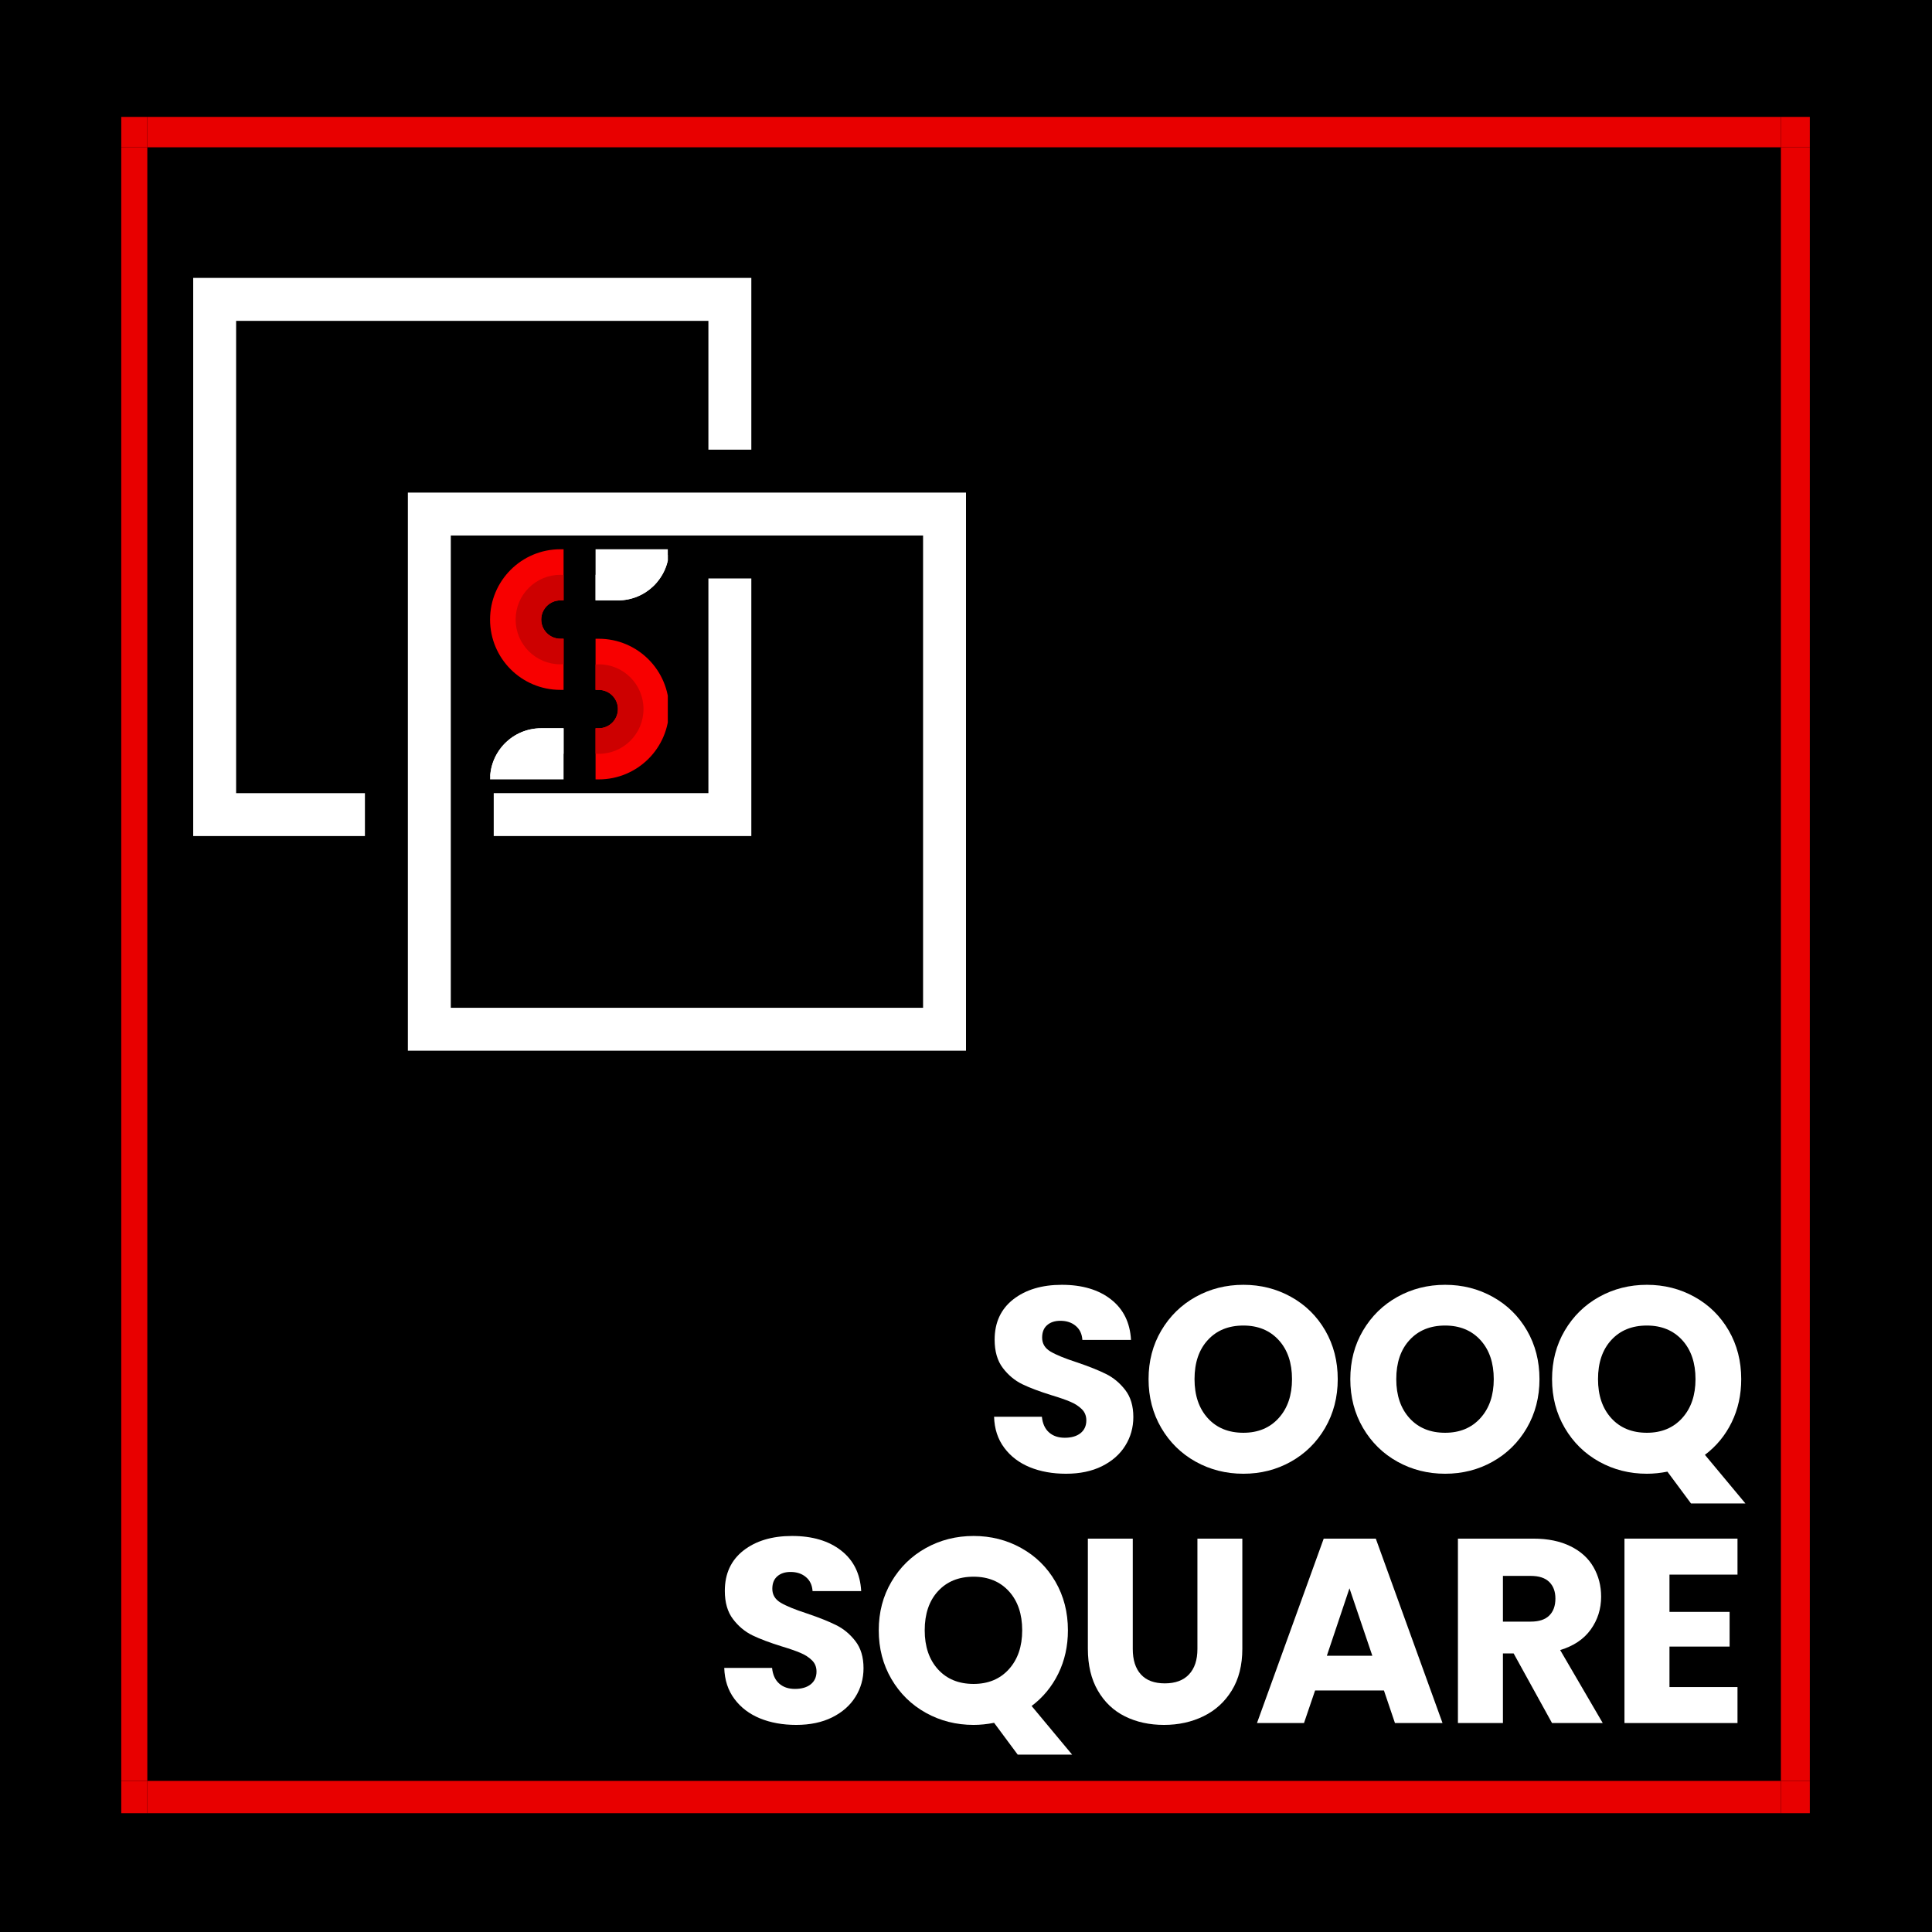 <svg xmlns="http://www.w3.org/2000/svg" xmlns:xlink="http://www.w3.org/1999/xlink" width="500" zoomAndPan="magnify" viewBox="0 0 375 375" height="500" preserveAspectRatio="xMidYMid meet" version="1.0"><defs><g/><clipPath id="786cdcbf4f"><path d="M 345 345 L 351.285 345 L 351.285 351.941 L 345 351.941 Z M 345 345 " clip-rule="nonzero"/></clipPath><clipPath id="cff58f5753"><path d="M 23.535 28 L 29 28 L 29 346 L 23.535 346 Z M 23.535 28 " clip-rule="nonzero"/></clipPath><clipPath id="768a158143"><path d="M 23.535 345 L 29 345 L 29 351.941 L 23.535 351.941 Z M 23.535 345 " clip-rule="nonzero"/></clipPath><clipPath id="91d596481f"><path d="M 345 28 L 351.285 28 L 351.285 346 L 345 346 Z M 345 28 " clip-rule="nonzero"/></clipPath><clipPath id="5ac5020dfa"><path d="M 28 345 L 346 345 L 346 351.941 L 28 351.941 Z M 28 345 " clip-rule="nonzero"/></clipPath><clipPath id="c4e14dc440"><path d="M 345 22.691 L 351.285 22.691 L 351.285 29 L 345 29 Z M 345 22.691 " clip-rule="nonzero"/></clipPath><clipPath id="f9478ac6a2"><path d="M 23.535 22.691 L 29 22.691 L 29 29 L 23.535 29 Z M 23.535 22.691 " clip-rule="nonzero"/></clipPath><clipPath id="20cd4aa133"><path d="M 28 22.691 L 346 22.691 L 346 29 L 28 29 Z M 28 22.691 " clip-rule="nonzero"/></clipPath><clipPath id="01a718a9de"><path d="M 37.5 53.945 L 146 53.945 L 146 163 L 37.5 163 Z M 37.5 53.945 " clip-rule="nonzero"/></clipPath><clipPath id="38fc4ffeee"><path d="M 79 95 L 187.5 95 L 187.5 203.945 L 79 203.945 Z M 79 95 " clip-rule="nonzero"/></clipPath><clipPath id="63f14228e8"><path d="M 95.121 106.609 L 110 106.609 L 110 134 L 95.121 134 Z M 95.121 106.609 " clip-rule="nonzero"/></clipPath><clipPath id="a16bb9c521"><path d="M 95.121 141 L 110 141 L 110 151.609 L 95.121 151.609 Z M 95.121 141 " clip-rule="nonzero"/></clipPath><clipPath id="f5bfef0ee9"><path d="M 115 123 L 129.621 123 L 129.621 151.609 L 115 151.609 Z M 115 123 " clip-rule="nonzero"/></clipPath><clipPath id="3981b8094e"><path d="M 115 106.609 L 129.621 106.609 L 129.621 117 L 115 117 Z M 115 106.609 " clip-rule="nonzero"/></clipPath></defs><rect x="-37.5" width="450" fill="#ffffff" y="-37.5" height="450" fill-opacity="1"/><rect x="-37.5" width="450" fill="#000000" y="-37.5" height="450" fill-opacity="1"/><g clip-path="url(#786cdcbf4f)"><path fill="#e80000" d="M 345.668 345.668 L 355.672 345.668 L 355.672 355.672 L 345.668 355.672 Z M 345.668 345.668 " fill-opacity="1" fill-rule="nonzero"/></g><g clip-path="url(#cff58f5753)"><path fill="#e80000" d="M 18.477 28.594 L 28.594 28.594 L 28.594 345.668 L 18.477 345.668 Z M 18.477 28.594 " fill-opacity="1" fill-rule="nonzero"/></g><g clip-path="url(#768a158143)"><path fill="#e80000" d="M 18.477 345.668 L 28.594 345.668 L 28.594 355.672 L 18.477 355.672 Z M 18.477 345.668 " fill-opacity="1" fill-rule="nonzero"/></g><g clip-path="url(#91d596481f)"><path fill="#e80000" d="M 345.668 28.594 L 355.672 28.594 L 355.672 345.668 L 345.668 345.668 Z M 345.668 28.594 " fill-opacity="1" fill-rule="nonzero"/></g><g clip-path="url(#5ac5020dfa)"><path fill="#e80000" d="M 28.594 345.668 L 345.668 345.668 L 345.668 355.672 L 28.594 355.672 Z M 28.594 345.668 " fill-opacity="1" fill-rule="nonzero"/></g><g clip-path="url(#c4e14dc440)"><path fill="#e80000" d="M 345.668 18.477 L 355.672 18.477 L 355.672 28.594 L 345.668 28.594 Z M 345.668 18.477 " fill-opacity="1" fill-rule="nonzero"/></g><g clip-path="url(#f9478ac6a2)"><path fill="#e80000" d="M 18.477 18.477 L 28.594 18.477 L 28.594 28.594 L 18.477 28.594 Z M 18.477 18.477 " fill-opacity="1" fill-rule="nonzero"/></g><g clip-path="url(#20cd4aa133)"><path fill="#e80000" d="M 28.594 18.477 L 345.668 18.477 L 345.668 28.594 L 28.594 28.594 Z M 28.594 18.477 " fill-opacity="1" fill-rule="nonzero"/></g><g fill="#ffffff" fill-opacity="1"><g transform="translate(190.808, 285.693)"><g><path d="M 16.109 0.359 C 13.492 0.359 11.148 -0.062 9.078 -0.906 C 7.004 -1.758 5.348 -3.02 4.109 -4.688 C 2.867 -6.352 2.211 -8.359 2.141 -10.703 L 11.422 -10.703 C 11.555 -9.379 12.016 -8.367 12.797 -7.672 C 13.578 -6.973 14.598 -6.625 15.859 -6.625 C 17.148 -6.625 18.172 -6.922 18.922 -7.516 C 19.672 -8.117 20.047 -8.945 20.047 -10 C 20.047 -10.883 19.75 -11.613 19.156 -12.188 C 18.562 -12.77 17.828 -13.242 16.953 -13.609 C 16.086 -13.984 14.859 -14.41 13.266 -14.891 C 10.953 -15.609 9.062 -16.32 7.594 -17.031 C 6.133 -17.75 4.879 -18.801 3.828 -20.188 C 2.773 -21.582 2.25 -23.406 2.25 -25.656 C 2.25 -28.988 3.453 -31.598 5.859 -33.484 C 8.273 -35.367 11.422 -36.312 15.297 -36.312 C 19.242 -36.312 22.422 -35.367 24.828 -33.484 C 27.242 -31.598 28.539 -28.973 28.719 -25.609 L 19.281 -25.609 C 19.207 -26.766 18.781 -27.672 18 -28.328 C 17.219 -28.992 16.219 -29.328 15 -29.328 C 13.938 -29.328 13.082 -29.047 12.438 -28.484 C 11.789 -27.922 11.469 -27.113 11.469 -26.062 C 11.469 -24.906 12.008 -24.004 13.094 -23.359 C 14.188 -22.711 15.891 -22.016 18.203 -21.266 C 20.516 -20.484 22.395 -19.734 23.844 -19.016 C 25.289 -18.305 26.539 -17.27 27.594 -15.906 C 28.645 -14.551 29.172 -12.801 29.172 -10.656 C 29.172 -8.613 28.648 -6.758 27.609 -5.094 C 26.578 -3.426 25.07 -2.098 23.094 -1.109 C 21.125 -0.129 18.797 0.359 16.109 0.359 Z M 16.109 0.359 "/></g></g></g><g fill="#ffffff" fill-opacity="1"><g transform="translate(221.248, 285.693)"><g><path d="M 20.094 0.359 C 16.727 0.359 13.641 -0.422 10.828 -1.984 C 8.023 -3.547 5.801 -5.727 4.156 -8.531 C 2.508 -11.344 1.688 -14.5 1.688 -18 C 1.688 -21.5 2.508 -24.645 4.156 -27.438 C 5.801 -30.227 8.023 -32.406 10.828 -33.969 C 13.641 -35.531 16.727 -36.312 20.094 -36.312 C 23.457 -36.312 26.539 -35.531 29.344 -33.969 C 32.156 -32.406 34.367 -30.227 35.984 -27.438 C 37.598 -24.645 38.406 -21.5 38.406 -18 C 38.406 -14.5 37.586 -11.344 35.953 -8.531 C 34.316 -5.727 32.102 -3.547 29.312 -1.984 C 26.531 -0.422 23.457 0.359 20.094 0.359 Z M 20.094 -7.594 C 22.945 -7.594 25.234 -8.547 26.953 -10.453 C 28.672 -12.359 29.531 -14.875 29.531 -18 C 29.531 -21.164 28.672 -23.691 26.953 -25.578 C 25.234 -27.461 22.945 -28.406 20.094 -28.406 C 17.207 -28.406 14.906 -27.469 13.188 -25.594 C 11.469 -23.727 10.609 -21.195 10.609 -18 C 10.609 -14.844 11.469 -12.316 13.188 -10.422 C 14.906 -8.535 17.207 -7.594 20.094 -7.594 Z M 20.094 -7.594 "/></g></g></g><g fill="#ffffff" fill-opacity="1"><g transform="translate(260.406, 285.693)"><g><path d="M 20.094 0.359 C 16.727 0.359 13.641 -0.422 10.828 -1.984 C 8.023 -3.547 5.801 -5.727 4.156 -8.531 C 2.508 -11.344 1.688 -14.5 1.688 -18 C 1.688 -21.5 2.508 -24.645 4.156 -27.438 C 5.801 -30.227 8.023 -32.406 10.828 -33.969 C 13.641 -35.531 16.727 -36.312 20.094 -36.312 C 23.457 -36.312 26.539 -35.531 29.344 -33.969 C 32.156 -32.406 34.367 -30.227 35.984 -27.438 C 37.598 -24.645 38.406 -21.5 38.406 -18 C 38.406 -14.5 37.586 -11.344 35.953 -8.531 C 34.316 -5.727 32.102 -3.547 29.312 -1.984 C 26.531 -0.422 23.457 0.359 20.094 0.359 Z M 20.094 -7.594 C 22.945 -7.594 25.234 -8.547 26.953 -10.453 C 28.672 -12.359 29.531 -14.875 29.531 -18 C 29.531 -21.164 28.672 -23.691 26.953 -25.578 C 25.234 -27.461 22.945 -28.406 20.094 -28.406 C 17.207 -28.406 14.906 -27.469 13.188 -25.594 C 11.469 -23.727 10.609 -21.195 10.609 -18 C 10.609 -14.844 11.469 -12.316 13.188 -10.422 C 14.906 -8.535 17.207 -7.594 20.094 -7.594 Z M 20.094 -7.594 "/></g></g></g><g fill="#ffffff" fill-opacity="1"><g transform="translate(299.565, 285.693)"><g><path d="M 28.656 6.125 L 24.078 -0.047 C 22.711 0.223 21.383 0.359 20.094 0.359 C 16.727 0.359 13.641 -0.422 10.828 -1.984 C 8.023 -3.547 5.801 -5.727 4.156 -8.531 C 2.508 -11.344 1.688 -14.5 1.688 -18 C 1.688 -21.5 2.508 -24.645 4.156 -27.438 C 5.801 -30.227 8.023 -32.406 10.828 -33.969 C 13.641 -35.531 16.727 -36.312 20.094 -36.312 C 23.457 -36.312 26.539 -35.531 29.344 -33.969 C 32.156 -32.406 34.367 -30.227 35.984 -27.438 C 37.598 -24.645 38.406 -21.5 38.406 -18 C 38.406 -14.938 37.785 -12.141 36.547 -9.609 C 35.305 -7.078 33.578 -4.977 31.359 -3.312 L 39.219 6.125 Z M 10.609 -18 C 10.609 -14.844 11.469 -12.316 13.188 -10.422 C 14.906 -8.535 17.207 -7.594 20.094 -7.594 C 22.945 -7.594 25.234 -8.547 26.953 -10.453 C 28.672 -12.359 29.531 -14.875 29.531 -18 C 29.531 -21.164 28.672 -23.691 26.953 -25.578 C 25.234 -27.461 22.945 -28.406 20.094 -28.406 C 17.207 -28.406 14.906 -27.469 13.188 -25.594 C 11.469 -23.727 10.609 -21.195 10.609 -18 Z M 10.609 -18 "/></g></g></g><g fill="#ffffff" fill-opacity="1"><g transform="translate(138.437, 334.443)"><g><path d="M 16.109 0.359 C 13.492 0.359 11.148 -0.062 9.078 -0.906 C 7.004 -1.758 5.348 -3.02 4.109 -4.688 C 2.867 -6.352 2.211 -8.359 2.141 -10.703 L 11.422 -10.703 C 11.555 -9.379 12.016 -8.367 12.797 -7.672 C 13.578 -6.973 14.598 -6.625 15.859 -6.625 C 17.148 -6.625 18.172 -6.922 18.922 -7.516 C 19.672 -8.117 20.047 -8.945 20.047 -10 C 20.047 -10.883 19.75 -11.613 19.156 -12.188 C 18.562 -12.77 17.828 -13.242 16.953 -13.609 C 16.086 -13.984 14.859 -14.41 13.266 -14.891 C 10.953 -15.609 9.062 -16.32 7.594 -17.031 C 6.133 -17.75 4.879 -18.801 3.828 -20.188 C 2.773 -21.582 2.25 -23.406 2.25 -25.656 C 2.25 -28.988 3.453 -31.598 5.859 -33.484 C 8.273 -35.367 11.422 -36.312 15.297 -36.312 C 19.242 -36.312 22.422 -35.367 24.828 -33.484 C 27.242 -31.598 28.539 -28.973 28.719 -25.609 L 19.281 -25.609 C 19.207 -26.766 18.781 -27.672 18 -28.328 C 17.219 -28.992 16.219 -29.328 15 -29.328 C 13.938 -29.328 13.082 -29.047 12.438 -28.484 C 11.789 -27.922 11.469 -27.113 11.469 -26.062 C 11.469 -24.906 12.008 -24.004 13.094 -23.359 C 14.188 -22.711 15.891 -22.016 18.203 -21.266 C 20.516 -20.484 22.395 -19.734 23.844 -19.016 C 25.289 -18.305 26.539 -17.27 27.594 -15.906 C 28.645 -14.551 29.172 -12.801 29.172 -10.656 C 29.172 -8.613 28.648 -6.758 27.609 -5.094 C 26.578 -3.426 25.07 -2.098 23.094 -1.109 C 21.125 -0.129 18.797 0.359 16.109 0.359 Z M 16.109 0.359 "/></g></g></g><g fill="#ffffff" fill-opacity="1"><g transform="translate(168.877, 334.443)"><g><path d="M 28.656 6.125 L 24.078 -0.047 C 22.711 0.223 21.383 0.359 20.094 0.359 C 16.727 0.359 13.641 -0.422 10.828 -1.984 C 8.023 -3.547 5.801 -5.727 4.156 -8.531 C 2.508 -11.344 1.688 -14.5 1.688 -18 C 1.688 -21.5 2.508 -24.645 4.156 -27.438 C 5.801 -30.227 8.023 -32.406 10.828 -33.969 C 13.641 -35.531 16.727 -36.312 20.094 -36.312 C 23.457 -36.312 26.539 -35.531 29.344 -33.969 C 32.156 -32.406 34.367 -30.227 35.984 -27.438 C 37.598 -24.645 38.406 -21.5 38.406 -18 C 38.406 -14.938 37.785 -12.141 36.547 -9.609 C 35.305 -7.078 33.578 -4.977 31.359 -3.312 L 39.219 6.125 Z M 10.609 -18 C 10.609 -14.844 11.469 -12.316 13.188 -10.422 C 14.906 -8.535 17.207 -7.594 20.094 -7.594 C 22.945 -7.594 25.234 -8.547 26.953 -10.453 C 28.672 -12.359 29.531 -14.875 29.531 -18 C 29.531 -21.164 28.672 -23.691 26.953 -25.578 C 25.234 -27.461 22.945 -28.406 20.094 -28.406 C 17.207 -28.406 14.906 -27.469 13.188 -25.594 C 11.469 -23.727 10.609 -21.195 10.609 -18 Z M 10.609 -18 "/></g></g></g><g fill="#ffffff" fill-opacity="1"><g transform="translate(208.137, 334.443)"><g><path d="M 11.734 -35.797 L 11.734 -14.375 C 11.734 -12.238 12.258 -10.594 13.312 -9.438 C 14.363 -8.281 15.91 -7.703 17.953 -7.703 C 19.992 -7.703 21.555 -8.281 22.641 -9.438 C 23.734 -10.594 24.281 -12.238 24.281 -14.375 L 24.281 -35.797 L 33 -35.797 L 33 -14.438 C 33 -11.238 32.316 -8.535 30.953 -6.328 C 29.598 -4.117 27.77 -2.453 25.469 -1.328 C 23.176 -0.203 20.617 0.359 17.797 0.359 C 14.973 0.359 12.445 -0.191 10.219 -1.297 C 8 -2.398 6.242 -4.066 4.953 -6.297 C 3.66 -8.523 3.016 -11.238 3.016 -14.438 L 3.016 -35.797 Z M 11.734 -35.797 "/></g></g></g><g fill="#ffffff" fill-opacity="1"><g transform="translate(243.166, 334.443)"><g><path d="M 25.453 -6.328 L 12.094 -6.328 L 9.938 0 L 0.812 0 L 13.766 -35.797 L 23.875 -35.797 L 36.828 0 L 27.594 0 Z M 23.203 -13.062 L 18.766 -26.156 L 14.375 -13.062 Z M 23.203 -13.062 "/></g></g></g><g fill="#ffffff" fill-opacity="1"><g transform="translate(279.826, 334.443)"><g><path d="M 21.422 0 L 13.969 -13.516 L 11.891 -13.516 L 11.891 0 L 3.156 0 L 3.156 -35.797 L 17.797 -35.797 C 20.617 -35.797 23.023 -35.301 25.016 -34.312 C 27.004 -33.332 28.488 -31.984 29.469 -30.266 C 30.457 -28.547 30.953 -26.633 30.953 -24.531 C 30.953 -22.156 30.281 -20.031 28.938 -18.156 C 27.594 -16.281 25.613 -14.953 23 -14.172 L 31.266 0 Z M 11.891 -19.688 L 17.281 -19.688 C 18.883 -19.688 20.082 -20.078 20.875 -20.859 C 21.676 -21.641 22.078 -22.742 22.078 -24.172 C 22.078 -25.535 21.676 -26.609 20.875 -27.391 C 20.082 -28.172 18.883 -28.562 17.281 -28.562 L 11.891 -28.562 Z M 11.891 -19.688 "/></g></g></g><g fill="#ffffff" fill-opacity="1"><g transform="translate(312.153, 334.443)"><g><path d="M 11.891 -28.812 L 11.891 -21.578 L 23.562 -21.578 L 23.562 -14.844 L 11.891 -14.844 L 11.891 -6.984 L 25.094 -6.984 L 25.094 0 L 3.156 0 L 3.156 -35.797 L 25.094 -35.797 L 25.094 -28.812 Z M 11.891 -28.812 "/></g></g></g><g clip-path="url(#01a718a9de)"><path fill="#ffffff" d="M 145.832 53.945 L 145.832 87.277 L 137.5 87.277 L 137.5 62.277 L 45.832 62.277 L 45.832 153.945 L 70.832 153.945 L 70.832 162.277 L 37.5 162.277 L 37.5 53.945 Z M 145.832 53.945 " fill-opacity="1" fill-rule="nonzero"/></g><g clip-path="url(#38fc4ffeee)"><path fill="#ffffff" d="M 79.168 95.609 L 187.5 95.609 L 187.5 203.945 L 79.168 203.945 Z M 87.5 195.609 L 179.168 195.609 L 179.168 103.945 L 87.5 103.945 Z M 87.5 195.609 " fill-opacity="1" fill-rule="nonzero"/></g><path fill="#ffffff" d="M 137.5 153.945 L 137.5 112.277 L 145.832 112.277 L 145.832 162.277 L 95.832 162.277 L 95.832 153.945 Z M 137.5 153.945 " fill-opacity="1" fill-rule="nonzero"/><g clip-path="url(#63f14228e8)"><path fill="#f80000" d="M 108.773 106.609 L 109.391 106.609 L 109.391 116.535 L 108.773 116.535 C 106.711 116.535 105.051 118.199 105.051 120.258 C 105.051 121.289 105.473 122.219 106.141 122.887 C 106.812 123.559 107.742 123.98 108.773 123.98 L 109.391 123.98 L 109.391 133.906 L 108.773 133.906 C 101.227 133.906 95.121 127.801 95.121 120.258 C 95.121 116.484 96.648 113.074 99.117 110.602 C 101.586 108.133 105 106.609 108.773 106.609 " fill-opacity="1" fill-rule="evenodd"/></g><g clip-path="url(#a16bb9c521)"><path fill="#ffffff" d="M 105.051 141.352 L 109.391 141.352 L 109.391 151.281 L 95.121 151.281 C 95.121 145.793 99.562 141.352 105.051 141.352 " fill-opacity="1" fill-rule="evenodd"/><path fill="#ffffff" d="M 109.391 141.352 L 109.391 146.316 L 105.051 146.316 C 99.738 146.316 95.395 148.402 95.133 151.02 C 95.258 145.656 99.652 141.352 105.051 141.352 Z M 109.391 141.352 " fill-opacity="1" fill-rule="evenodd"/></g><g clip-path="url(#f5bfef0ee9)"><path fill="#f80000" d="M 129.867 137.629 C 129.867 141.402 128.34 144.812 125.871 147.285 C 123.391 149.754 119.988 151.281 116.219 151.281 L 115.598 151.281 L 115.598 141.352 L 116.219 141.352 C 118.277 141.352 119.938 139.688 119.938 137.629 C 119.941 136.598 119.52 135.668 118.848 135 C 118.176 134.328 117.246 133.906 116.219 133.906 L 115.598 133.906 L 115.598 123.98 L 116.219 123.98 C 123.75 123.98 129.867 130.086 129.867 137.629 " fill-opacity="1" fill-rule="evenodd"/></g><g clip-path="url(#3981b8094e)"><path fill="#ffffff" d="M 119.941 116.535 L 115.598 116.535 L 115.598 106.609 L 129.867 106.609 C 129.867 112.094 125.426 116.535 119.941 116.535 " fill-opacity="1" fill-rule="evenodd"/><path fill="#ffffff" d="M 129.855 106.867 C 129.73 112.23 125.336 116.535 119.938 116.535 L 115.598 116.535 L 115.598 111.57 L 119.941 111.57 C 125.25 111.57 129.594 109.488 129.855 106.867 " fill-opacity="1" fill-rule="evenodd"/></g><path fill="#cd0000" d="M 124.902 137.629 C 124.902 142.43 121.02 146.316 116.219 146.316 C 116.008 146.316 115.797 146.305 115.598 146.277 L 115.598 141.352 L 116.219 141.352 C 118.277 141.352 119.938 139.688 119.938 137.629 C 119.941 136.598 119.52 135.668 118.848 135 C 118.176 134.328 117.246 133.906 116.219 133.906 L 115.598 133.906 L 115.598 128.98 C 115.797 128.957 116.004 128.945 116.219 128.945 C 121.02 128.941 124.902 132.828 124.902 137.629 " fill-opacity="1" fill-rule="evenodd"/><path fill="#cd0000" d="M 100.086 120.258 C 100.086 115.453 103.969 111.57 108.77 111.57 C 108.984 111.57 109.195 111.582 109.391 111.609 L 109.391 116.535 L 108.773 116.535 C 106.711 116.535 105.051 118.199 105.051 120.258 C 105.051 121.289 105.473 122.219 106.141 122.887 C 106.812 123.559 107.742 123.98 108.77 123.98 L 109.391 123.98 L 109.391 128.906 C 109.195 128.93 108.984 128.945 108.77 128.945 C 103.969 128.941 100.086 125.059 100.086 120.258 " fill-opacity="1" fill-rule="evenodd"/></svg>
